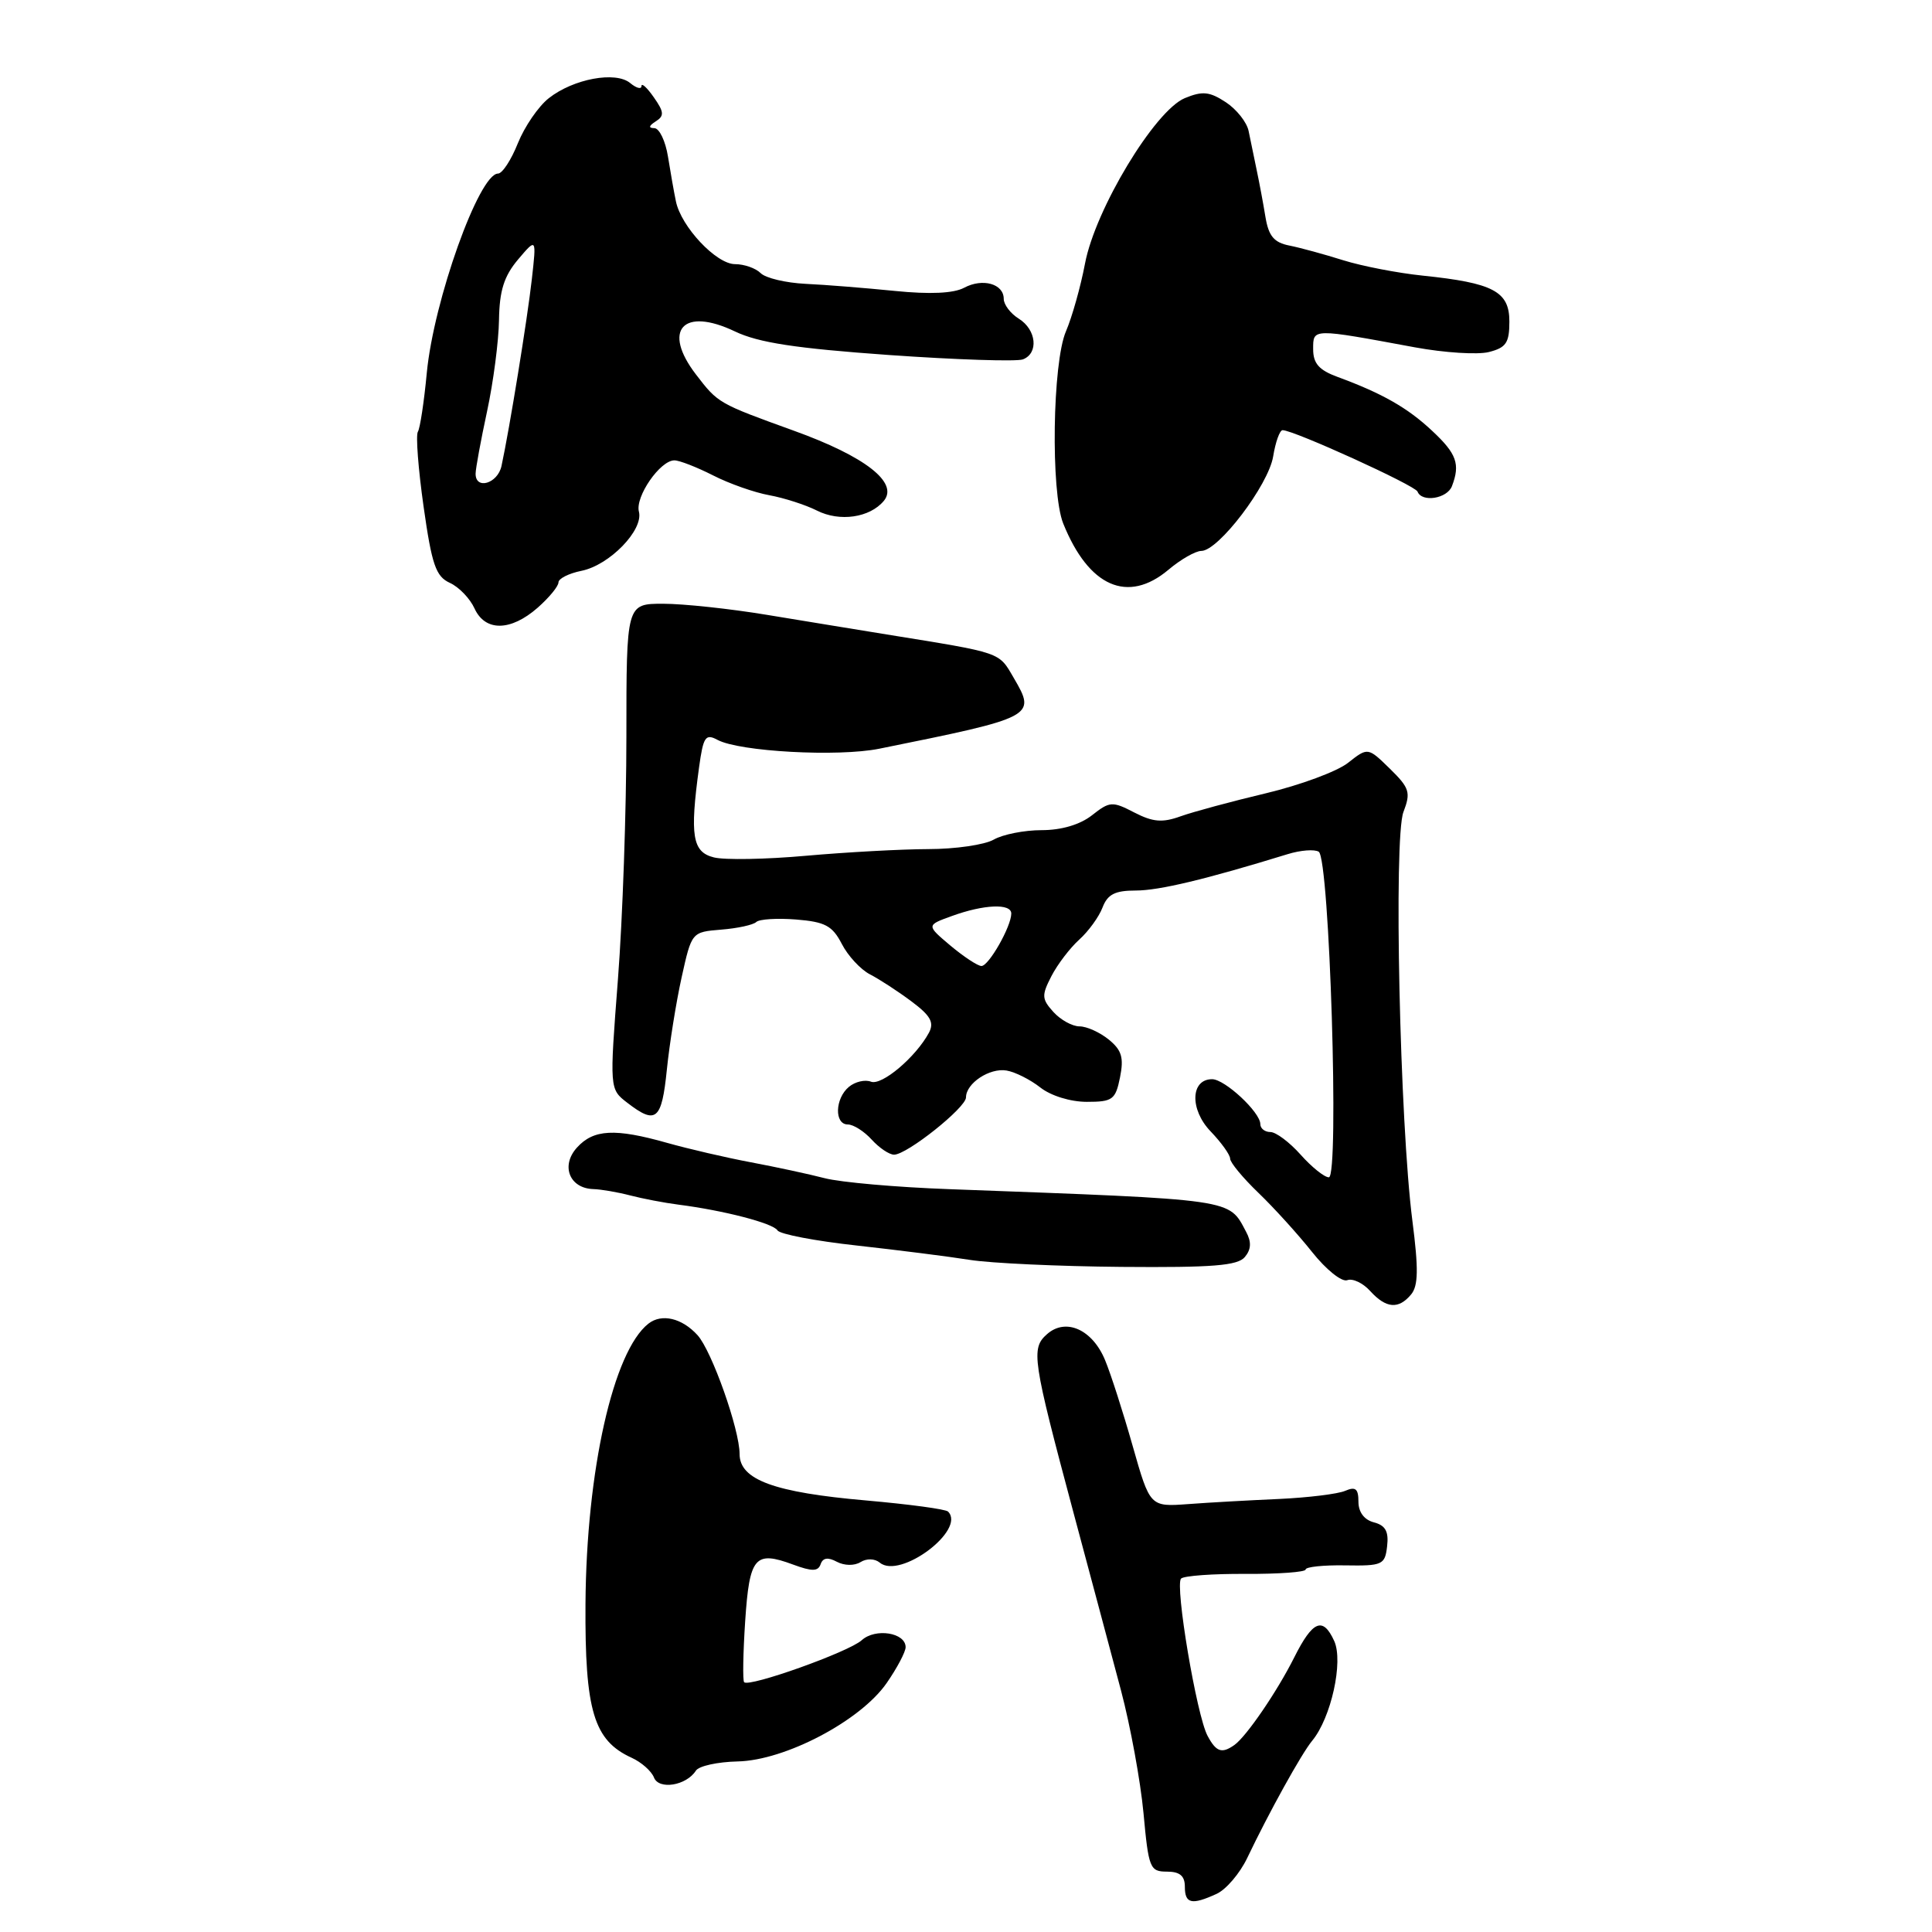 <?xml version="1.0" encoding="UTF-8" standalone="no"?>
<!DOCTYPE svg PUBLIC "-//W3C//DTD SVG 1.1//EN" "http://www.w3.org/Graphics/SVG/1.1/DTD/svg11.dtd" >
<svg xmlns="http://www.w3.org/2000/svg" xmlns:xlink="http://www.w3.org/1999/xlink" version="1.1" viewBox="0 0 256 256">
 <g >
 <path fill="currentColor"
d=" M 161.20 250.95 C 162.47 250.37 164.29 248.23 165.26 246.20 C 168.13 240.18 172.46 232.36 173.86 230.67 C 176.38 227.64 178.03 220.16 176.79 217.44 C 175.30 214.17 173.94 214.73 171.50 219.60 C 169.25 224.10 165.14 230.12 163.55 231.23 C 161.89 232.40 161.15 232.14 160.01 230.01 C 158.56 227.32 155.65 210.01 156.50 209.17 C 156.87 208.80 160.74 208.52 165.09 208.55 C 169.44 208.57 173.00 208.31 173.00 207.97 C 173.00 207.62 175.36 207.37 178.25 207.42 C 183.19 207.50 183.52 207.35 183.80 204.88 C 184.03 202.93 183.58 202.12 182.05 201.72 C 180.77 201.39 180.00 200.37 180.00 198.99 C 180.00 197.27 179.62 196.95 178.25 197.54 C 177.29 197.96 173.35 198.44 169.50 198.62 C 165.65 198.79 160.22 199.09 157.44 199.30 C 152.38 199.67 152.38 199.67 150.08 191.58 C 148.82 187.14 147.18 182.03 146.43 180.23 C 144.76 176.17 141.23 174.58 138.74 176.78 C 136.58 178.68 136.79 180.05 142.26 200.50 C 144.47 208.75 147.30 219.32 148.54 224.00 C 149.78 228.68 151.12 235.99 151.52 240.25 C 152.19 247.55 152.37 248.00 154.62 248.00 C 156.33 248.00 157.00 248.56 157.00 250.00 C 157.00 252.26 157.90 252.46 161.20 250.95 Z  M 92.21 234.62 C 92.60 234.00 95.09 233.46 97.74 233.40 C 104.03 233.27 114.03 228.01 117.49 223.01 C 118.87 221.02 120.00 218.88 120.00 218.26 C 120.00 216.33 116.00 215.69 114.18 217.34 C 112.45 218.90 99.25 223.61 98.60 222.90 C 98.40 222.68 98.46 219.04 98.74 214.81 C 99.31 206.28 100.02 205.44 105.08 207.31 C 107.62 208.25 108.40 208.23 108.74 207.26 C 109.03 206.41 109.71 206.31 110.88 206.94 C 111.88 207.47 113.21 207.49 114.02 206.99 C 114.84 206.48 115.91 206.51 116.58 207.06 C 119.27 209.30 128.05 202.72 125.62 200.29 C 125.31 199.97 120.43 199.32 114.78 198.82 C 102.59 197.76 98.00 196.08 98.00 192.67 C 98.00 189.41 94.32 179.01 92.43 176.92 C 90.37 174.65 87.68 174.01 85.92 175.39 C 81.26 179.04 77.70 194.87 77.58 212.50 C 77.49 226.69 78.67 230.62 83.69 232.91 C 84.99 233.50 86.32 234.68 86.65 235.52 C 87.29 237.20 90.94 236.61 92.21 234.62 Z  M 186.98 171.52 C 187.93 170.38 187.97 168.14 187.15 161.77 C 185.48 148.82 184.65 111.03 185.96 107.60 C 186.96 104.99 186.77 104.41 184.16 101.85 C 181.25 99.01 181.25 99.01 178.62 101.08 C 177.18 102.22 172.28 104.03 167.75 105.11 C 163.21 106.19 158.13 107.56 156.45 108.16 C 154.02 109.04 152.77 108.93 150.30 107.66 C 147.39 106.15 147.05 106.17 144.69 108.03 C 143.11 109.27 140.65 110.00 138.03 110.00 C 135.74 110.00 132.89 110.56 131.68 111.25 C 130.48 111.94 126.58 112.51 123.00 112.51 C 119.42 112.52 112.15 112.92 106.84 113.39 C 101.52 113.87 96.01 113.97 94.59 113.61 C 91.74 112.90 91.39 110.74 92.63 101.67 C 93.19 97.61 93.48 97.18 95.08 98.04 C 97.99 99.60 111.05 100.31 116.50 99.21 C 137.14 95.04 137.32 94.95 134.34 89.85 C 132.30 86.35 132.90 86.56 117.50 84.07 C 113.65 83.44 106.50 82.28 101.62 81.47 C 96.73 80.66 90.55 80.00 87.87 80.00 C 83.00 80.00 83.00 80.00 83.00 97.60 C 83.00 107.29 82.50 121.76 81.88 129.76 C 80.76 144.31 80.76 144.31 83.13 146.13 C 86.93 149.06 87.68 148.43 88.36 141.75 C 88.71 138.31 89.59 132.80 90.32 129.50 C 91.65 123.50 91.65 123.50 95.57 123.18 C 97.73 123.01 99.82 122.55 100.21 122.17 C 100.60 121.79 102.98 121.64 105.49 121.84 C 109.33 122.15 110.29 122.66 111.54 125.07 C 112.35 126.65 114.03 128.46 115.26 129.10 C 116.49 129.73 118.97 131.34 120.76 132.68 C 123.31 134.58 123.81 135.48 123.09 136.84 C 121.35 140.07 116.85 143.88 115.41 143.33 C 114.62 143.02 113.31 143.33 112.49 144.01 C 110.63 145.55 110.53 149.00 112.35 149.00 C 113.08 149.00 114.50 149.90 115.50 151.00 C 116.50 152.10 117.83 153.00 118.47 153.00 C 120.18 153.00 128.00 146.77 128.00 145.41 C 128.00 143.54 131.13 141.47 133.37 141.85 C 134.51 142.04 136.53 143.06 137.85 144.10 C 139.25 145.20 141.85 146.00 144.01 146.00 C 147.43 146.00 147.81 145.72 148.41 142.75 C 148.93 140.15 148.64 139.15 146.92 137.75 C 145.74 136.79 144.00 136.00 143.04 136.00 C 142.09 136.00 140.53 135.14 139.58 134.09 C 138.03 132.37 138.00 131.90 139.32 129.34 C 140.13 127.77 141.79 125.60 143.01 124.50 C 144.23 123.40 145.62 121.49 146.09 120.25 C 146.76 118.50 147.74 118.00 150.49 118.00 C 153.58 118.00 159.74 116.53 170.62 113.18 C 172.33 112.65 174.19 112.51 174.74 112.86 C 176.17 113.77 177.48 156.00 176.08 156.00 C 175.49 156.00 173.81 154.65 172.34 153.00 C 170.87 151.35 169.07 150.00 168.33 150.00 C 167.60 150.00 167.00 149.53 167.00 148.95 C 167.00 147.38 162.30 143.00 160.61 143.00 C 157.75 143.00 157.63 147.01 160.40 149.90 C 161.83 151.39 163.00 153.02 163.00 153.53 C 163.00 154.04 164.69 156.08 166.75 158.06 C 168.81 160.04 172.01 163.57 173.86 165.90 C 175.71 168.23 177.80 169.91 178.52 169.63 C 179.23 169.36 180.60 170.00 181.56 171.07 C 183.66 173.38 185.32 173.52 186.98 171.52 Z  M 164.95 166.56 C 165.79 165.55 165.84 164.57 165.12 163.23 C 162.76 158.81 164.00 158.99 125.79 157.57 C 118.80 157.32 111.37 156.66 109.29 156.12 C 107.21 155.58 102.80 154.63 99.50 154.01 C 96.20 153.39 91.21 152.23 88.41 151.44 C 81.49 149.48 78.65 149.63 76.45 152.06 C 74.27 154.46 75.46 157.46 78.61 157.56 C 79.65 157.59 81.85 157.97 83.50 158.40 C 85.15 158.83 88.02 159.38 89.89 159.62 C 95.90 160.39 102.43 162.08 103.02 163.03 C 103.33 163.54 108.07 164.44 113.54 165.04 C 119.02 165.65 125.75 166.50 128.50 166.94 C 131.25 167.38 140.31 167.80 148.63 167.87 C 160.67 167.97 164.00 167.71 164.95 166.56 Z  M 71.25 80.52 C 72.76 79.19 74.00 77.68 74.00 77.17 C 74.00 76.67 75.36 75.98 77.03 75.64 C 80.76 74.90 85.29 70.23 84.66 67.80 C 84.14 65.82 87.47 61.00 89.36 61.00 C 90.03 61.00 92.33 61.90 94.48 62.99 C 96.63 64.09 99.99 65.27 101.94 65.62 C 103.90 65.98 106.73 66.89 108.24 67.65 C 111.26 69.18 115.25 68.60 117.11 66.37 C 119.11 63.96 114.66 60.48 105.16 57.06 C 95.18 53.45 95.15 53.44 92.22 49.62 C 87.70 43.73 90.51 40.63 97.39 43.92 C 100.51 45.41 105.43 46.16 117.79 47.04 C 126.74 47.67 134.73 47.93 135.54 47.62 C 137.65 46.81 137.34 43.69 135.00 42.23 C 133.90 41.55 133.00 40.36 133.00 39.60 C 133.00 37.60 130.20 36.82 127.75 38.13 C 126.37 38.87 123.23 39.02 118.57 38.55 C 114.68 38.16 109.36 37.73 106.74 37.61 C 104.12 37.48 101.45 36.85 100.79 36.19 C 100.14 35.54 98.61 35.00 97.39 35.00 C 94.91 35.00 90.24 30.03 89.56 26.67 C 89.31 25.48 88.84 22.81 88.51 20.75 C 88.18 18.69 87.37 16.99 86.70 16.98 C 85.90 16.97 85.96 16.68 86.88 16.09 C 88.04 15.36 88.00 14.84 86.63 12.89 C 85.73 11.60 85.00 10.94 85.00 11.40 C 85.00 11.86 84.33 11.69 83.51 11.01 C 81.58 9.40 75.98 10.44 72.72 13.01 C 71.35 14.08 69.51 16.77 68.62 18.98 C 67.74 21.19 66.56 23.00 65.99 23.00 C 63.48 23.00 57.46 39.84 56.55 49.43 C 56.19 53.25 55.66 56.75 55.37 57.21 C 55.08 57.68 55.42 62.15 56.13 67.15 C 57.22 74.84 57.75 76.38 59.60 77.23 C 60.80 77.77 62.27 79.30 62.87 80.61 C 64.28 83.71 67.66 83.67 71.25 80.52 Z  M 154.82 75.50 C 156.45 74.12 158.42 73.00 159.18 73.00 C 161.45 73.00 168.08 64.27 168.70 60.48 C 169.01 58.57 169.57 57.00 169.95 57.00 C 171.43 57.00 187.52 64.32 187.83 65.14 C 188.40 66.61 191.75 66.08 192.39 64.42 C 193.51 61.50 193.02 60.12 189.77 57.09 C 186.51 54.03 183.15 52.12 177.25 49.95 C 174.77 49.04 174.00 48.16 174.00 46.27 C 174.00 43.48 173.79 43.49 187.52 46.03 C 191.39 46.74 195.78 47.02 197.27 46.65 C 199.57 46.07 200.00 45.43 200.00 42.60 C 200.00 38.61 197.87 37.49 188.50 36.52 C 185.20 36.18 180.47 35.26 178.00 34.49 C 175.53 33.71 172.31 32.83 170.86 32.54 C 168.81 32.14 168.10 31.28 167.68 28.76 C 167.39 26.97 166.86 24.15 166.51 22.50 C 166.16 20.85 165.69 18.54 165.45 17.37 C 165.22 16.20 163.85 14.48 162.42 13.54 C 160.27 12.13 159.33 12.04 157.00 13.00 C 153.02 14.65 145.13 27.73 143.77 34.92 C 143.19 37.99 142.05 42.02 141.25 43.89 C 139.45 48.03 139.21 65.19 140.88 69.36 C 144.26 77.76 149.43 80.03 154.82 75.50 Z  M 125.94 125.30 C 122.74 122.60 122.74 122.60 126.12 121.38 C 130.38 119.83 134.00 119.68 134.00 121.05 C 134.00 122.76 131.02 128.00 130.05 128.00 C 129.56 128.00 127.71 126.78 125.94 125.30 Z  M 63.02 62.75 C 63.03 62.06 63.71 58.35 64.54 54.50 C 65.37 50.65 66.08 45.20 66.12 42.39 C 66.18 38.50 66.79 36.59 68.64 34.39 C 71.09 31.50 71.09 31.50 70.47 37.00 C 69.89 42.20 67.51 56.86 66.45 61.75 C 65.94 64.09 62.99 64.95 63.02 62.75 Z "/>
</g>
</svg>